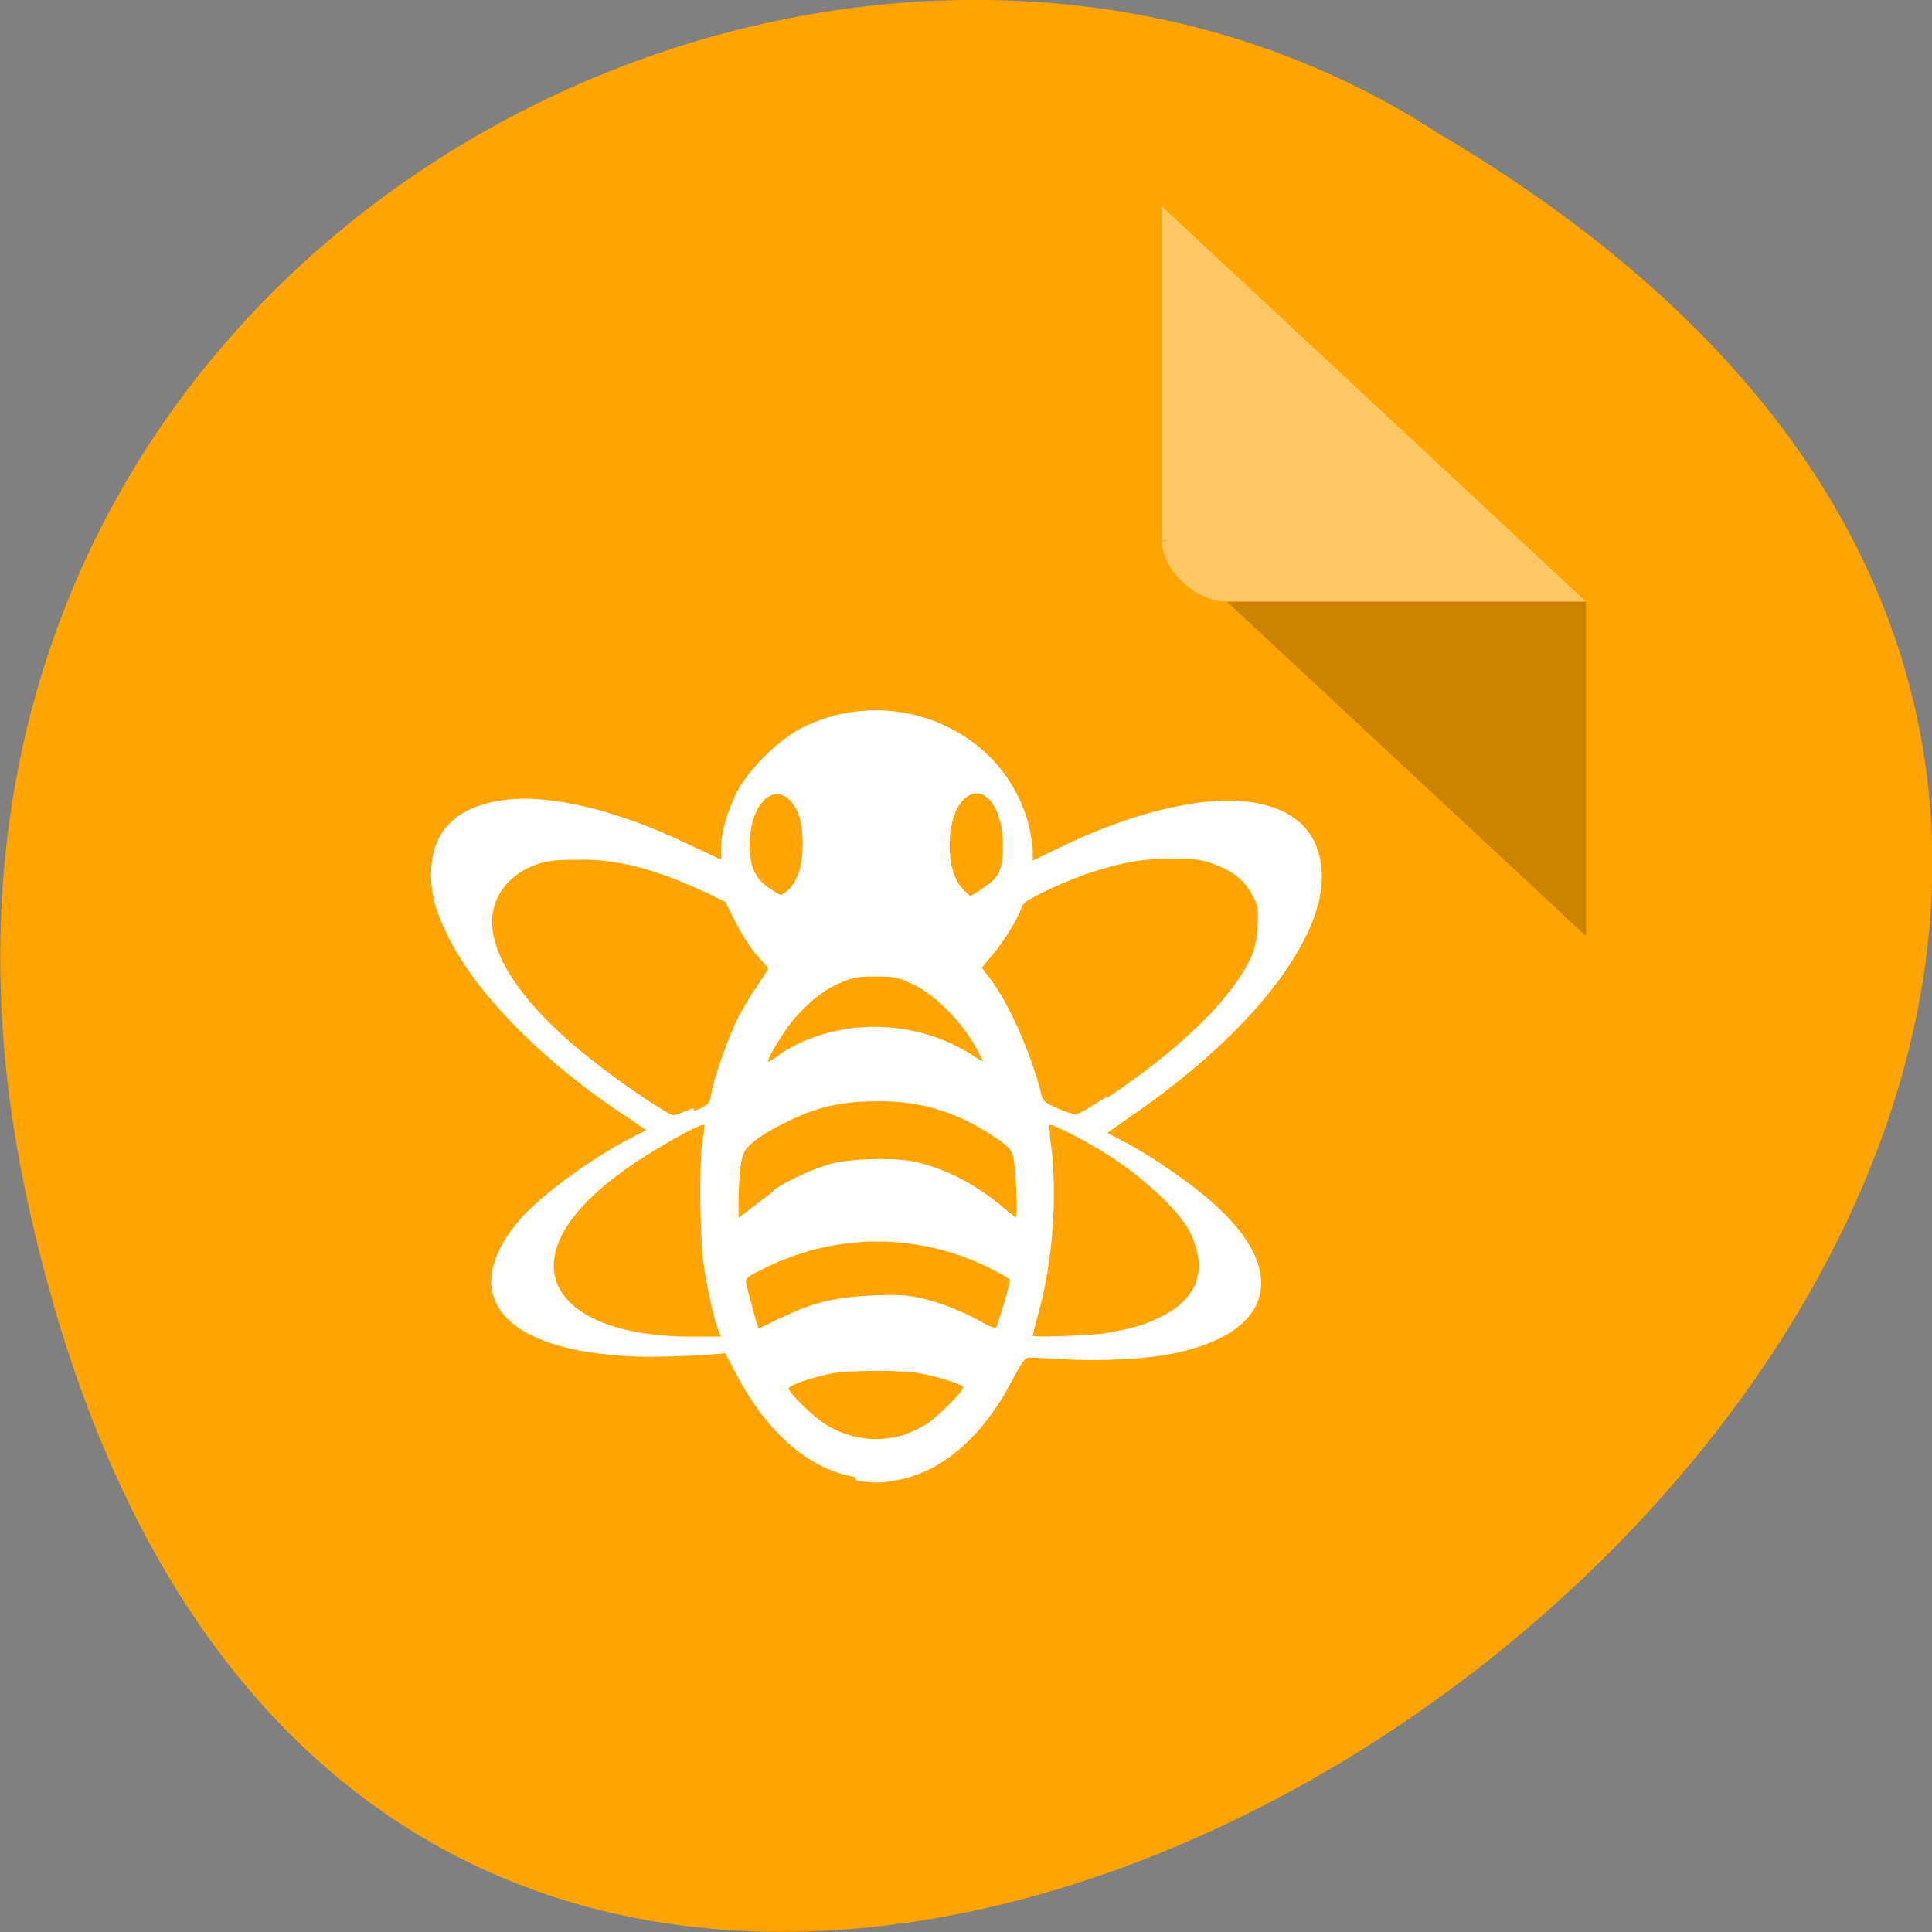 <svg xmlns="http://www.w3.org/2000/svg" viewBox="0 0 22 22"><rect x="0" y="0" width="22" height="22" fill="#808080" stroke="none"/><path d="m 0.28 13.52 c 4.29 20.61 33.85 -1.52 16.1 -12 c -6.89 -4.49 -18.3 1.39 -16.1 12" style="fill:#ffa400"/><path d="m 13.23 6.15 l 0.02 0.02 l 0.06 -0.02 m 0.66 0.7 l 4.09 3.81 v -3.81" style="fill-opacity:0.2"/><g style="fill:#fff"><path d="m 13.23 2.35 l 4.83 4.5 h -4.09 c -0.36 0 -0.74 -0.36 -0.74 -0.7 v -3.8" style="fill-opacity:0.39"/><path d="m 9.74 16.82 c -0.53 -0.09 -1 -0.5 -1.35 -1.16 l -0.13 -0.25 l -0.25 0.02 c -0.14 0.01 -0.43 0.02 -0.64 0.02 c -1.59 -0.02 -2.2 -0.66 -1.47 -1.54 c 0.24 -0.29 0.86 -0.74 1.32 -0.97 l 0.14 -0.07 l -0.22 -0.15 c -0.92 -0.6 -1.7 -1.38 -2.03 -2.04 c -0.16 -0.32 -0.21 -0.52 -0.2 -0.78 c 0.02 -0.45 0.3 -0.72 0.83 -0.79 c 0.51 -0.07 1.28 0.11 2.09 0.5 l 0.38 0.18 v -0.13 c 0 -0.18 0.07 -0.41 0.18 -0.64 c 0.13 -0.25 0.45 -0.57 0.7 -0.71 c 1.05 -0.56 2.36 -0.01 2.63 1.11 c 0.02 0.09 0.04 0.21 0.04 0.27 v 0.11 l 0.31 -0.15 c 0.82 -0.4 1.63 -0.59 2.15 -0.52 c 0.52 0.07 0.8 0.34 0.83 0.79 c 0.05 0.76 -0.8 1.85 -2.17 2.79 l -0.27 0.19 l 0.13 0.07 c 0.36 0.18 0.9 0.55 1.18 0.83 c 0.75 0.73 0.53 1.39 -0.55 1.61 c -0.32 0.07 -0.85 0.09 -1.23 0.07 c -0.19 -0.01 -0.37 -0.02 -0.41 -0.02 c -0.06 0 -0.08 0.03 -0.2 0.25 c -0.33 0.64 -0.79 1.04 -1.29 1.14 c -0.2 0.04 -0.3 0.04 -0.49 0.01 m 0.54 -0.52 c 0.09 -0.03 0.21 -0.09 0.27 -0.13 c 0.12 -0.08 0.41 -0.37 0.41 -0.41 c 0 -0.03 -0.26 -0.12 -0.49 -0.16 c -0.2 -0.04 -0.8 -0.04 -1.01 0 c -0.25 0.05 -0.49 0.14 -0.49 0.17 c 0 0.05 0.29 0.33 0.42 0.41 c 0.28 0.17 0.59 0.21 0.89 0.12 m -2.11 -1.19 c -0.05 -0.13 -0.13 -0.49 -0.17 -0.77 c -0.04 -0.32 -0.05 -1.12 -0.01 -1.39 c 0.02 -0.09 0.02 -0.17 0.02 -0.18 c -0.02 -0.02 -0.27 0.11 -0.5 0.25 c -0.87 0.51 -1.3 1.04 -1.2 1.48 c 0.1 0.42 0.68 0.68 1.55 0.68 h 0.34 m 4.38 -0.04 c 0.29 -0.05 0.44 -0.09 0.62 -0.18 c 0.43 -0.21 0.55 -0.54 0.34 -0.97 c -0.13 -0.26 -0.58 -0.67 -1.03 -0.94 c -0.22 -0.13 -0.55 -0.3 -0.57 -0.28 c 0 0 0 0.11 0.02 0.24 c 0.07 0.57 0.02 1.27 -0.13 1.85 c -0.05 0.17 -0.08 0.31 -0.08 0.31 c 0 0.02 0.64 0 0.84 -0.03 m -3.71 -0.17 c 0.36 -0.18 0.62 -0.24 1.07 -0.26 c 0.29 -0.01 0.41 0 0.56 0.04 c 0.21 0.05 0.46 0.15 0.67 0.27 c 0.07 0.04 0.14 0.07 0.15 0.06 c 0.02 -0.02 0.16 -0.49 0.16 -0.54 c 0 -0.02 -0.11 -0.08 -0.25 -0.15 c -0.8 -0.39 -1.72 -0.39 -2.52 0 c -0.24 0.12 -0.25 0.12 -0.23 0.2 c 0.02 0.09 0.13 0.5 0.14 0.5 c 0 0 0.12 -0.06 0.26 -0.13 m -0.09 -1.45 c 0.2 -0.13 0.45 -0.24 0.66 -0.3 c 0.24 -0.06 0.73 -0.07 0.95 -0.02 c 0.35 0.08 0.68 0.25 0.98 0.5 c 0.08 0.07 0.16 0.13 0.17 0.13 c 0.02 0 0 -0.51 -0.03 -0.68 c -0.02 -0.08 -0.04 -0.11 -0.18 -0.21 c -0.44 -0.3 -0.85 -0.43 -1.35 -0.43 c -0.43 0 -0.71 0.06 -1.1 0.26 c -0.13 0.06 -0.28 0.16 -0.34 0.21 c -0.1 0.09 -0.11 0.11 -0.14 0.29 c -0.01 0.11 -0.02 0.28 -0.02 0.38 v 0.19 l 0.14 -0.11 c 0.08 -0.06 0.2 -0.15 0.26 -0.2 m -0.9 -0.91 c 0.16 -0.07 0.17 -0.08 0.19 -0.19 c 0.02 -0.16 0.18 -0.61 0.29 -0.84 c 0.05 -0.11 0.16 -0.29 0.23 -0.39 l 0.13 -0.2 l -0.12 -0.14 c -0.07 -0.07 -0.18 -0.25 -0.25 -0.38 l -0.12 -0.24 l -0.25 -0.12 c -0.54 -0.25 -0.98 -0.37 -1.43 -0.36 c -0.25 0 -0.34 0.01 -0.46 0.05 c -0.4 0.14 -0.59 0.48 -0.49 0.86 c 0.11 0.43 0.53 0.93 1.2 1.44 c 0.32 0.25 0.79 0.56 0.84 0.56 c 0.02 0 0.12 -0.04 0.22 -0.08 m 4.72 -0.12 c 0.84 -0.56 1.43 -1.14 1.64 -1.61 c 0.04 -0.08 0.06 -0.2 0.07 -0.34 c 0.01 -0.2 0.01 -0.23 -0.06 -0.36 c -0.09 -0.16 -0.21 -0.27 -0.44 -0.35 c -0.12 -0.05 -0.21 -0.06 -0.46 -0.06 c -0.34 0 -0.5 0.02 -0.89 0.14 c -0.3 0.09 -0.79 0.32 -0.82 0.38 c -0.01 0.02 -0.05 0.12 -0.1 0.21 c -0.05 0.09 -0.15 0.25 -0.23 0.34 l -0.14 0.17 l 0.1 0.13 c 0.21 0.28 0.45 0.82 0.57 1.28 c 0.02 0.11 0.04 0.12 0.19 0.19 c 0.09 0.04 0.19 0.07 0.21 0.07 c 0.03 0 0.18 -0.09 0.35 -0.2 m -3.73 -0.48 c 0.65 -0.43 1.55 -0.42 2.21 0.01 c 0.06 0.04 0.11 0.07 0.11 0.06 c 0.01 0 -0.05 -0.1 -0.11 -0.21 c -0.17 -0.28 -0.45 -0.55 -0.68 -0.66 c -0.17 -0.08 -0.21 -0.09 -0.43 -0.09 c -0.21 0 -0.26 0.01 -0.42 0.08 c -0.21 0.09 -0.43 0.29 -0.59 0.51 c -0.11 0.16 -0.24 0.38 -0.21 0.38 c 0.01 0 0.07 -0.04 0.13 -0.08 m 0.11 -1.89 c 0.1 -0.11 0.15 -0.27 0.15 -0.5 c 0 -0.25 -0.04 -0.38 -0.13 -0.49 c -0.19 -0.22 -0.44 0 -0.47 0.41 c -0.02 0.27 0.04 0.45 0.2 0.56 c 0.07 0.05 0.14 0.09 0.15 0.09 c 0.02 0 0.06 -0.03 0.1 -0.07 m 2.22 -0.02 c 0.17 -0.11 0.21 -0.2 0.21 -0.48 c 0 -0.43 -0.22 -0.71 -0.43 -0.53 c -0.22 0.18 -0.24 0.81 -0.03 1.03 c 0.04 0.04 0.08 0.08 0.09 0.08 c 0.01 0 0.08 -0.04 0.16 -0.1"/></g></svg>